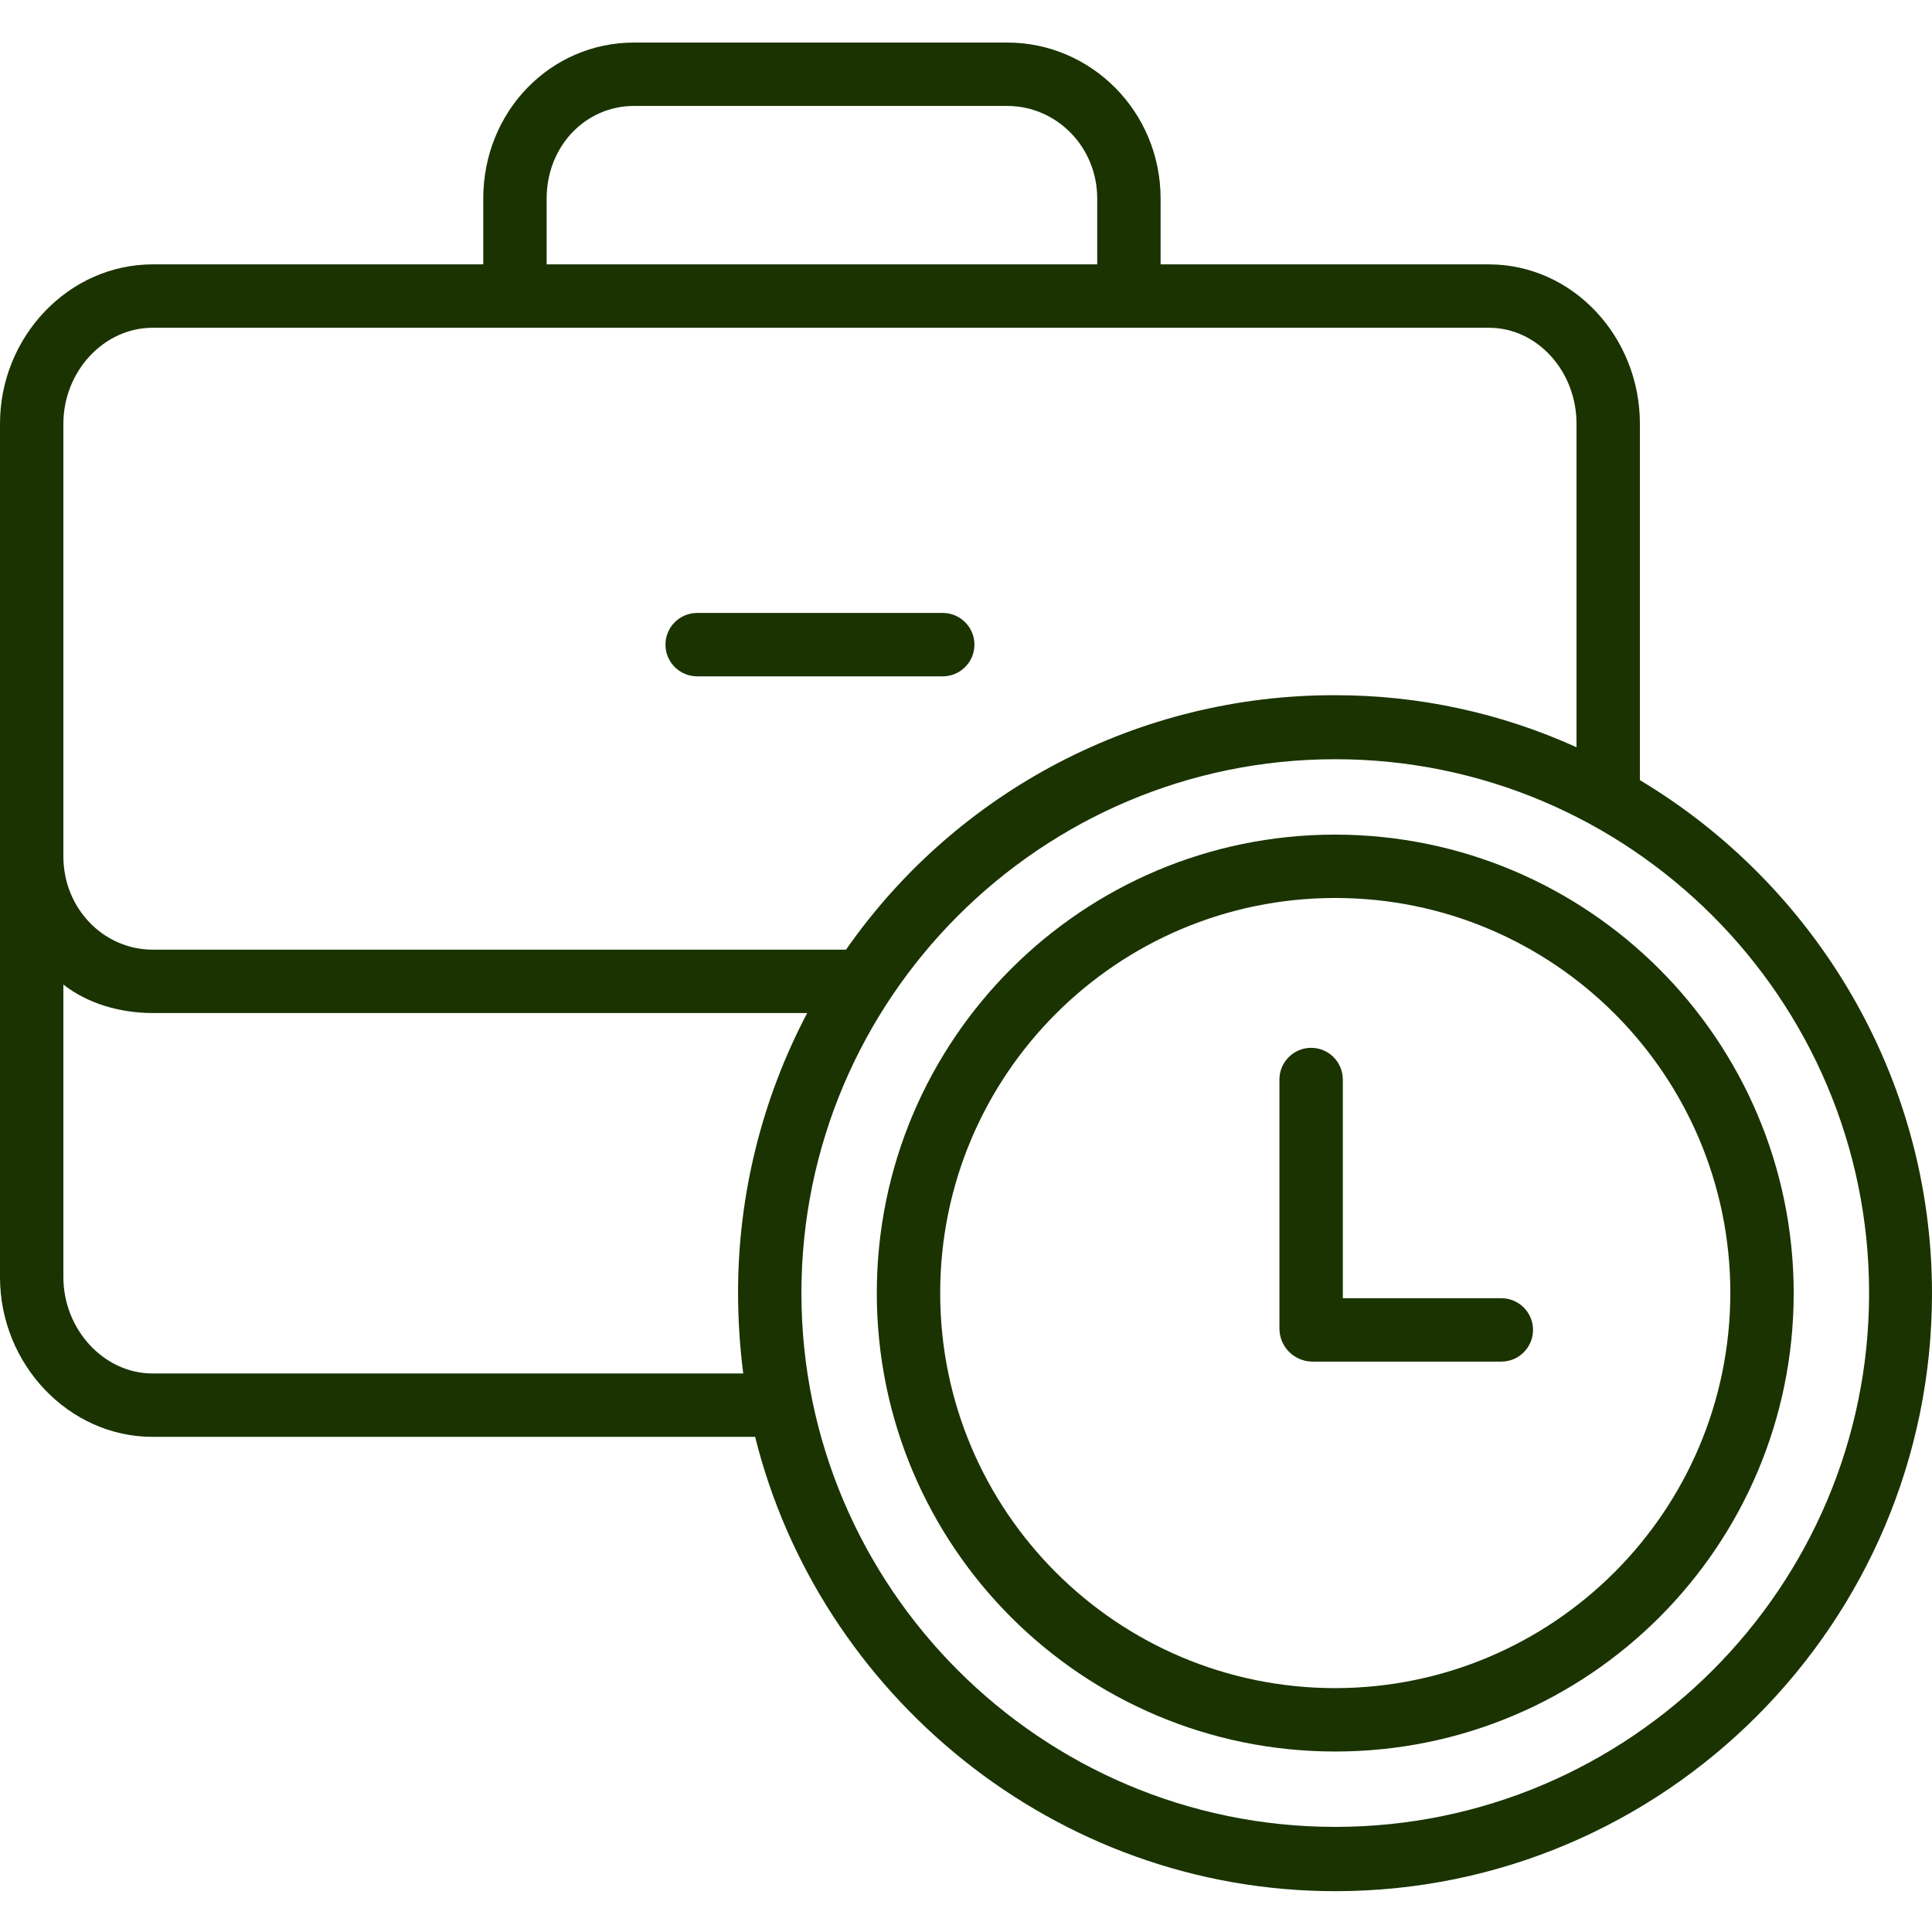 <svg width="487" height="487" viewBox="0 0 487 487" fill="none" xmlns="http://www.w3.org/2000/svg">
<path d="M175.732 170.483H237.637C242.048 170.483 245.625 166.906 245.625 162.495C245.625 158.084 242.048 154.507 237.637 154.507H175.732C171.32 154.507 167.744 158.084 167.744 162.495C167.744 166.906 171.32 170.483 175.732 170.483Z" fill="#1A3300"/>
<path d="M336.58 210.379C272.755 210.379 221.018 262.116 221.018 325.94C221.014 389.765 272.751 441.502 336.576 441.506C400.4 441.506 452.137 389.769 452.141 325.944C452.071 262.151 400.377 210.453 336.58 210.379V210.379ZM336.58 425.527C281.578 425.527 236.99 380.942 236.993 325.94C236.993 270.939 281.582 226.354 336.583 226.354C391.581 226.354 436.17 270.946 436.166 325.944C436.099 380.919 391.55 425.464 336.58 425.527V425.527Z" fill="#1A3300"/>
<path d="M378.445 327.243H338.483V272.116C338.483 267.705 334.906 264.129 330.495 264.129C326.084 264.129 322.507 267.705 322.507 272.116V334.915C322.531 339.408 326.103 343.074 330.597 343.219H378.441C382.853 343.219 386.429 339.642 386.429 335.231C386.429 330.82 382.853 327.243 378.441 327.243H378.445Z" fill="#1A3300"/>
<path d="M413.369 196.65V106.806C413.369 84.86 396.414 66.641 375.278 66.641H292.553V50.069C292.553 28.118 275.041 10.727 253.905 10.727H159.842C138.706 10.727 121.814 28.118 121.814 50.069V66.641H38.465C17.329 66.641 0 84.86 0 106.806V321.931C0 343.878 17.329 362.19 38.465 362.19H190.35C206.454 427.091 265.902 476.71 336.58 476.71C419.589 476.71 486.998 409.063 486.998 326.054C486.998 271.176 457.301 222.957 413.369 196.65V196.65ZM137.79 50.069C137.79 36.929 147.513 26.702 159.842 26.702H253.905C266.234 26.702 276.577 36.929 276.577 50.069V66.641H137.79V50.069ZM15.976 106.806C15.976 93.666 26.14 82.617 38.465 82.617H375.278C387.607 82.617 397.393 93.666 397.393 106.806V188.358C378.254 179.672 357.473 175.202 336.459 175.241C287.366 175.151 241.342 199.111 213.26 239.377H38.465C26.14 239.377 15.976 229.014 15.976 215.874V106.806ZM38.465 346.214C26.14 346.214 15.976 335.071 15.976 321.931V248.176C21.966 252.892 30.13 255.353 38.465 255.353H203.478C191.996 277.132 186.009 301.388 186.04 326.007C186.056 332.762 186.492 339.513 187.347 346.214H38.465ZM336.58 460.504C262.38 460.504 202.016 400.14 202.016 325.94C202.016 251.741 262.38 191.377 336.58 191.377C410.779 191.377 471.144 251.741 471.144 325.94C471.144 400.14 410.779 460.504 336.58 460.504Z" fill="#1A3300"/>
</svg>
